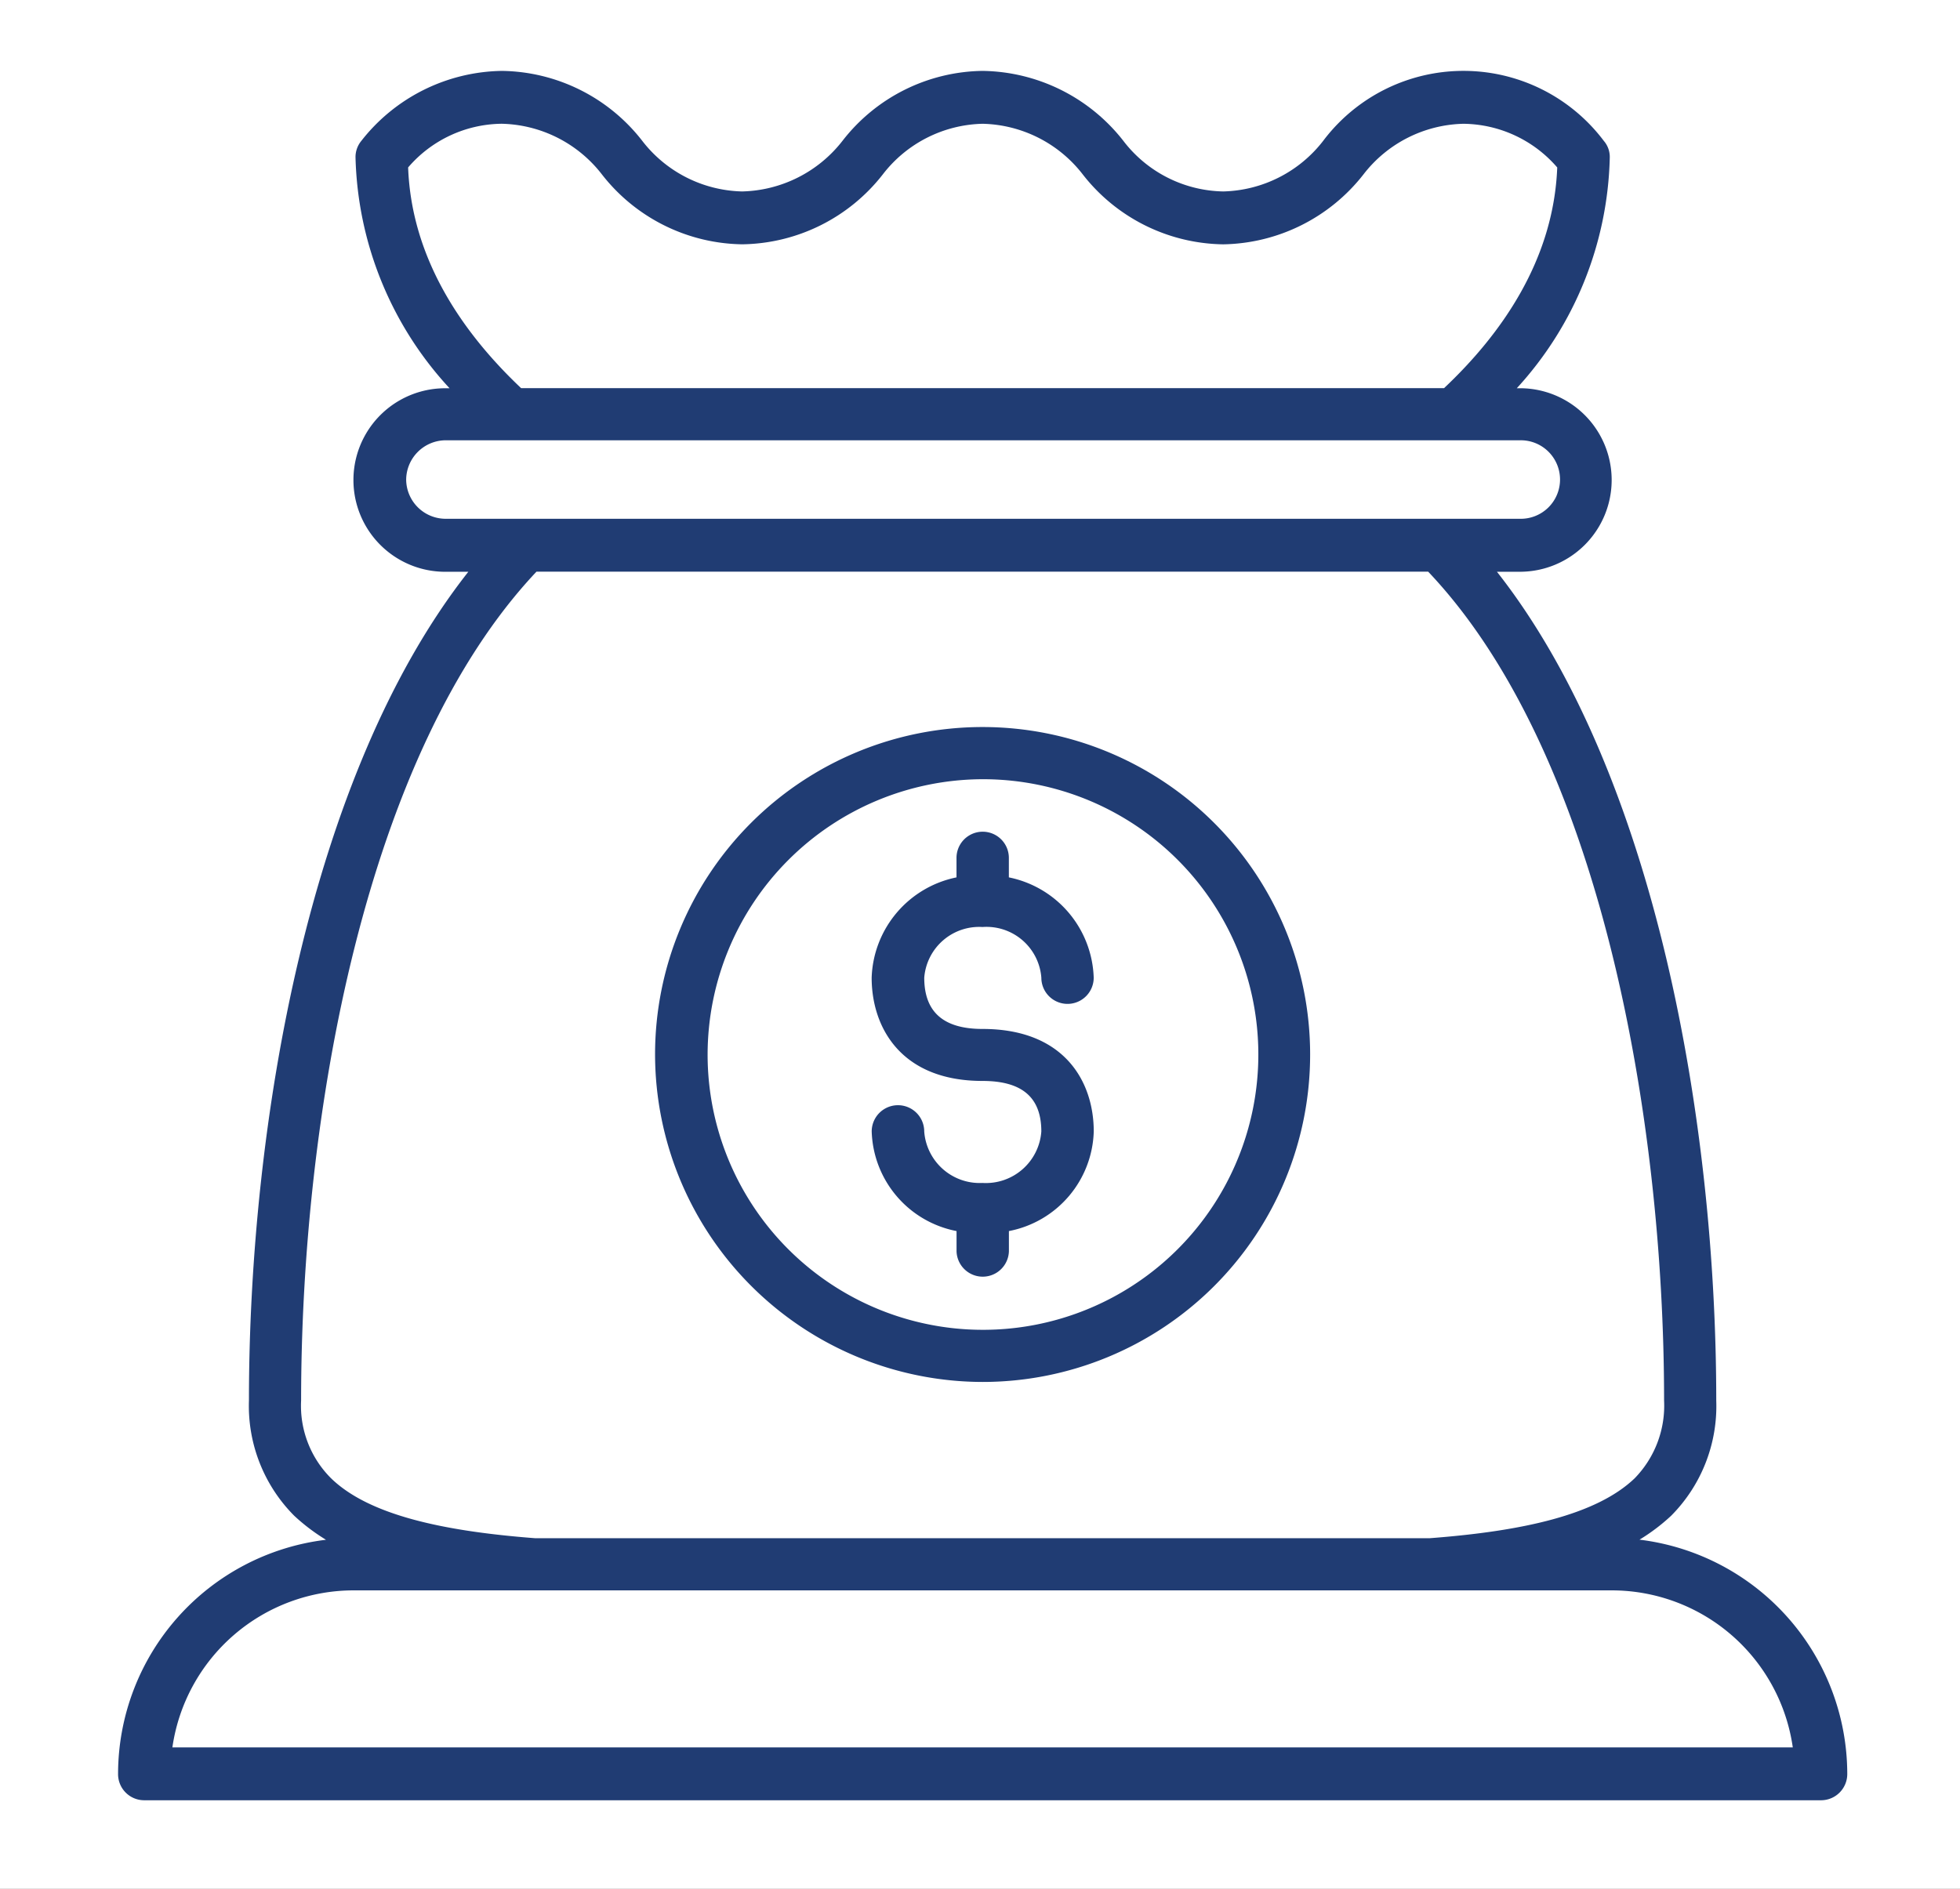 <svg xmlns="http://www.w3.org/2000/svg" xmlns:xlink="http://www.w3.org/1999/xlink" width="83" height="80" viewBox="0 0 83 80">
  <rect x="0" y="0" width="83" height="80" fill="#808080" stroke="none"/>
  <defs>
    <clipPath id="clip-path">
      <rect id="Rectangle_3811" data-name="Rectangle 3811" width="73.227" height="73.25" fill="#203c73"/>
    </clipPath>
    <clipPath id="clip-ICO-Org-008">
      <rect width="83" height="80"/>
    </clipPath>
  </defs>
  <g id="ICO-Org-008" clip-path="url(#clip-ICO-Org-008)">
    <rect width="83" height="80" fill="#fff"/>
    <g id="Group_4274" data-name="Group 4274" transform="translate(5 3)">
      <g id="Group_4273" data-name="Group 4273" transform="translate(0 0)" clip-path="url(#clip-path)">
        <path id="Path_20563" data-name="Path 20563" d="M64.429,62.212A8.208,8.208,0,0,0,65.767,61.2a6.588,6.588,0,0,0,1.911-4.877c0-11.725-2.553-26.547-9.287-35.108h.971a3.887,3.887,0,1,0,0-7.774h-.13a14.957,14.957,0,0,0,3.937-9.776,1.039,1.039,0,0,0-.252-.7,7.437,7.437,0,0,0-11.886,0A5.516,5.516,0,0,1,46.8,5.106a5.444,5.444,0,0,1-4.227-2.14A7.694,7.694,0,0,0,36.621,0h-.015a7.631,7.631,0,0,0-5.932,2.966,5.546,5.546,0,0,1-4.25,2.14A5.5,5.5,0,0,1,22.2,2.966,7.648,7.648,0,0,0,16.251,0,7.694,7.694,0,0,0,10.3,2.966a1.073,1.073,0,0,0-.245.7,14.938,14.938,0,0,0,3.982,9.776h-.183a3.887,3.887,0,0,0,0,7.774h.978C8.095,29.772,5.542,44.594,5.542,56.319A6.594,6.594,0,0,0,7.46,61.2a8.275,8.275,0,0,0,1.345,1.017A10,10,0,0,0,0,72.126,1.106,1.106,0,0,0,1.1,73.25H72.126a1.111,1.111,0,0,0,1.1-1.124,10.011,10.011,0,0,0-8.8-9.914M12.283,4.089a5.287,5.287,0,0,1,3.967-1.85,5.517,5.517,0,0,1,4.235,2.14,7.668,7.668,0,0,0,5.939,2.966A7.678,7.678,0,0,0,32.387,4.38a5.488,5.488,0,0,1,4.219-2.14h.015a5.514,5.514,0,0,1,4.227,2.14A7.671,7.671,0,0,0,46.8,7.346,7.694,7.694,0,0,0,52.742,4.38a5.5,5.5,0,0,1,4.227-2.14,5.315,5.315,0,0,1,3.975,1.85c-.153,3.914-2.354,7.048-4.793,9.348H17.068c-2.431-2.3-4.64-5.435-4.785-9.348M12.2,17.328a1.682,1.682,0,0,1,1.659-1.682h45.5a1.663,1.663,0,1,1,0,3.325h-45.5A1.674,1.674,0,0,1,12.2,17.328m5.519,3.883h37.76c7.277,7.674,9.99,23.092,9.99,35.108a4.408,4.408,0,0,1-1.246,3.294c-1.62,1.552-4.747,2.24-8.683,2.538H17.665c-3.921-.3-7.048-.986-8.645-2.538a4.336,4.336,0,0,1-1.269-3.294c0-12.016,2.7-27.4,9.967-35.108M2.3,71.01a7.758,7.758,0,0,1,7.69-6.65H63.252a7.746,7.746,0,0,1,7.667,6.65Z" transform="translate(0 0.003)" fill="#203c73"/>
        <path id="Path_20564" data-name="Path 20564" d="M16.841,31.375A13.87,13.87,0,1,0,2.975,17.5,13.894,13.894,0,0,0,16.841,31.375m0-25.53A11.661,11.661,0,1,1,5.2,17.5,11.679,11.679,0,0,1,16.841,5.845" transform="translate(19.765 24.16)" fill="#203c73"/>
        <path id="Path_20565" data-name="Path 20565" d="M8.868,19.1A2.356,2.356,0,0,1,6.4,16.919a1.112,1.112,0,1,0-2.224,0,4.435,4.435,0,0,0,3.593,4.219v.856a1.109,1.109,0,0,0,2.217,0v-.856a4.427,4.427,0,0,0,3.593-4.219c0-2.1-1.231-4.342-4.709-4.342-1.666,0-2.469-.726-2.469-2.171A2.333,2.333,0,0,1,8.868,8.259a2.33,2.33,0,0,1,2.492,2.148,1.108,1.108,0,1,0,2.217,0,4.48,4.48,0,0,0-3.593-4.25V5.331a1.108,1.108,0,1,0-2.217,0v.826a4.488,4.488,0,0,0-3.593,4.25c0,2.1,1.238,4.372,4.693,4.372,1.682,0,2.492.7,2.492,2.14A2.354,2.354,0,0,1,8.868,19.1" transform="translate(27.738 28.006)" fill="#203c73"/>
      </g>
    </g>
  </g>
</svg>
